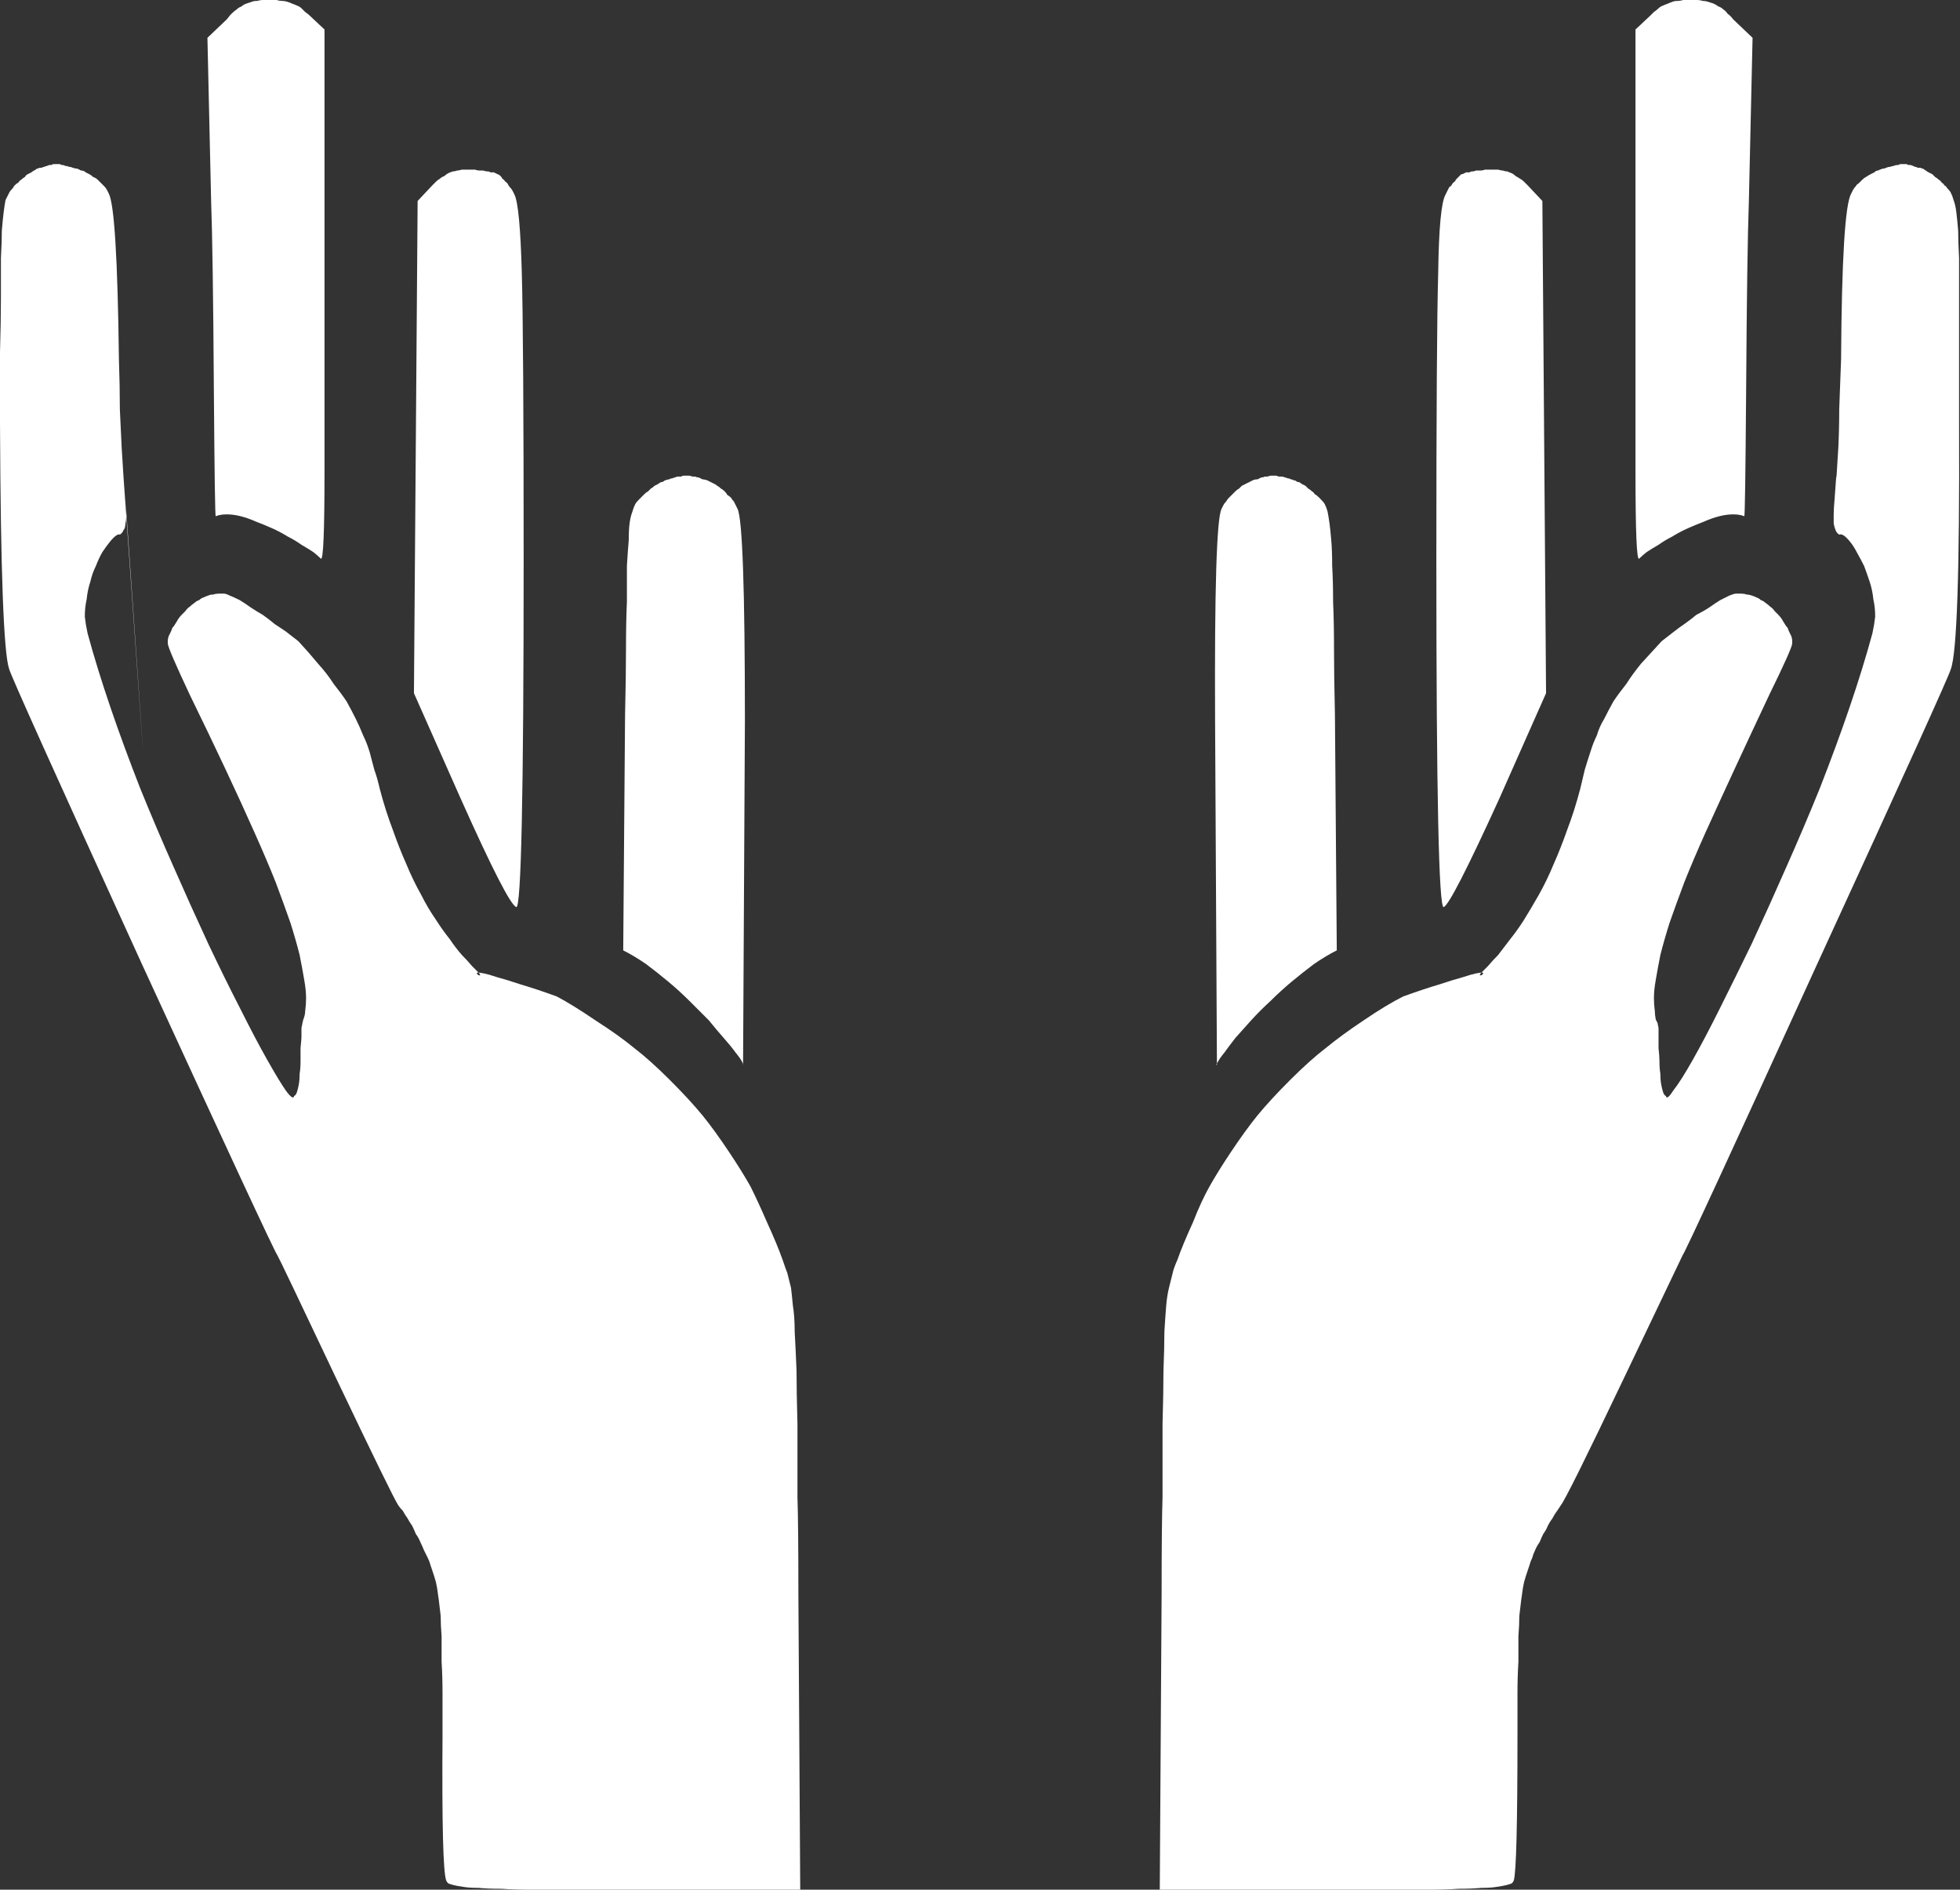 <?xml version="1.0" encoding="UTF-8" standalone="no"?>
<svg xmlns:xlink="http://www.w3.org/1999/xlink" height="102.5px" width="106.3px" xmlns="http://www.w3.org/2000/svg">
  <rect width="100%" height="100%" fill="#333333" stroke="none"/>
  <g transform="matrix(1.0, 0.0, 0.0, 1.0, -895.9, -290.2)">
    <path d="M910.55 290.2 Q910.35 290.2 910.15 290.2 910.0 290.2 909.85 290.25 909.65 290.25 909.55 290.3 909.4 290.35 909.25 290.4 909.1 290.45 909.0 290.55 908.85 290.6 908.75 290.7 908.6 290.8 908.45 290.95 908.35 291.05 908.2 291.25 L907.15 292.25 907.35 301.1 Q907.45 303.75 907.5 311.5 907.55 318.25 907.6 318.2 907.85 318.1 908.2 318.1 908.55 318.1 908.95 318.2 909.35 318.3 909.8 318.5 910.2 318.65 910.65 318.85 911.1 319.05 911.5 319.3 911.9 319.5 912.25 319.75 912.6 319.95 912.9 320.15 913.15 320.35 913.3 320.5 913.5 320.7 913.5 315.75 913.5 317.35 913.5 305.2 L913.5 291.8 912.7 291.05 Q912.6 290.95 912.45 290.85 912.35 290.75 912.25 290.65 912.15 290.55 912.0 290.5 911.9 290.45 911.75 290.4 911.65 290.35 911.5 290.3 911.35 290.25 911.2 290.25 911.05 290.25 910.9 290.2 910.75 290.2 910.55 290.2 L910.55 290.2 M898.9 299.1 Q898.85 299.1 898.8 299.1 898.75 299.1 898.7 299.15 898.65 299.15 898.6 299.15 898.55 299.15 898.45 299.2 898.4 299.2 898.3 299.25 898.25 299.25 898.15 299.3 898.1 299.3 898.05 299.3 897.95 299.35 897.9 299.35 897.85 299.4 897.75 299.45 897.65 299.5 897.6 299.55 897.5 299.6 897.4 299.65 897.3 299.7 897.25 299.8 897.15 299.85 897.05 299.95 896.95 300.0 896.9 300.1 896.8 300.15 896.7 300.25 896.65 300.3 896.6 300.4 896.45 300.55 896.4 300.65 896.3 300.85 896.2 301.05 896.15 301.3 896.1 301.7 896.05 302.1 896.0 302.7 896.0 303.3 895.95 304.2 895.95 305.1 895.95 306.4 895.95 307.55 895.9 309.3 895.9 310.7 895.9 313.15 895.95 325.25 896.4 326.5 896.55 327.05 903.6 342.5 910.7 357.95 910.95 358.3 911.05 358.45 914.15 365.0 917.2 371.4 917.5 371.85 917.6 372.0 917.75 372.15 917.85 372.35 918.0 372.55 918.1 372.75 918.25 372.95 918.35 373.15 918.45 373.4 918.6 373.6 918.7 373.85 918.8 374.05 918.9 374.3 919.0 374.5 919.1 374.7 919.2 374.9 919.25 375.1 919.35 375.4 919.45 375.7 919.55 376.0 919.6 376.3 919.65 376.65 919.7 377.0 919.75 377.4 919.8 377.85 919.8 378.35 919.85 378.95 919.85 379.55 919.85 380.35 919.9 381.1 919.9 382.1 919.9 383.0 919.9 384.3 919.85 391.55 920.1 392.2 920.15 392.3 920.2 392.35 920.3 392.4 920.5 392.45 920.7 392.5 921.05 392.55 921.35 392.6 921.85 392.6 922.35 392.65 923.1 392.65 923.8 392.7 924.8 392.7 925.7 392.7 927.0 392.7 928.15 392.7 929.8 392.7 L939.3 392.7 939.2 376.65 Q939.2 372.9 939.15 371.4 939.15 369.0 939.15 367.45 939.1 365.7 939.1 364.55 939.05 363.3 939.0 362.45 939.0 361.6 938.9 361.0 938.85 360.45 938.8 360.05 938.7 359.65 938.6 359.25 938.5 359.0 938.35 358.55 938.05 357.7 937.5 356.5 937.0 355.35 936.6 354.55 936.15 353.75 935.45 352.7 934.65 351.5 934.0 350.7 933.3 349.85 932.25 348.8 931.15 347.7 930.3 347.05 929.45 346.35 928.2 345.55 926.95 344.7 926.1 344.25 925.0 343.85 924.15 343.6 923.4 343.35 922.85 343.2 922.4 343.05 922.15 343.0 921.9 342.95 921.8 342.95 921.75 343.0 921.75 343.0 921.8 343.05 921.85 343.1 921.9 343.1 921.95 343.1 921.95 343.1 921.9 343.0 921.65 342.75 921.5 342.6 921.25 342.3 920.95 342.0 920.6 341.6 920.3 341.15 919.9 340.65 919.55 340.1 919.1 339.45 918.75 338.75 918.3 337.95 917.95 337.1 917.55 336.2 917.2 335.2 916.8 334.15 916.5 333.0 916.35 332.35 916.2 331.95 916.05 331.4 915.95 331.0 915.8 330.5 915.6 330.1 915.4 329.6 915.2 329.2 914.95 328.7 914.7 328.25 914.4 327.8 914.0 327.3 913.65 326.75 913.15 326.2 912.7 325.65 912.1 325.0 912.05 324.95 911.85 324.8 911.65 324.65 911.4 324.45 911.1 324.25 910.8 324.05 910.5 323.8 910.15 323.55 909.8 323.35 909.5 323.15 909.15 322.9 908.9 322.75 908.6 322.6 908.35 322.5 908.15 322.4 908.05 322.4 907.9 322.4 907.75 322.4 907.6 322.4 907.45 322.45 907.3 322.45 907.2 322.5 907.05 322.55 906.95 322.6 906.8 322.65 906.7 322.75 906.55 322.8 906.45 322.9 906.3 323.0 906.2 323.1 906.05 323.2 905.95 323.35 905.85 323.45 905.75 323.55 905.65 323.65 905.55 323.8 905.5 323.9 905.4 324.05 905.35 324.15 905.25 324.25 905.2 324.4 905.15 324.5 905.1 324.6 905.05 324.7 905.0 324.85 905.0 324.95 905.0 325.05 905.0 325.1 905.0 325.35 906.2 327.9 908.3 332.2 909.7 335.35 910.35 336.8 910.85 338.05 911.3 339.25 911.65 340.25 911.95 341.2 912.15 342.0 912.3 342.75 912.4 343.35 912.5 343.9 912.5 344.35 912.5 344.7 912.45 345.05 912.45 345.25 912.35 345.5 912.35 345.5 912.3 345.7 912.3 345.75 912.25 345.95 912.25 346.15 912.25 346.45 912.25 346.55 912.2 347.05 912.2 347.5 912.2 347.75 912.2 348.15 912.15 348.45 912.15 348.8 912.1 349.05 912.05 349.3 912.0 349.45 911.95 349.6 911.85 349.65 911.8 349.9 911.4 349.35 911.05 348.85 910.4 347.7 909.75 346.55 908.95 344.95 908.1 343.3 907.2 341.4 906.25 339.35 905.35 337.3 904.35 335.05 903.5 332.95 902.6 330.65 901.9 328.6 901.15 326.4 900.65 324.55 900.55 324.1 900.5 323.65 900.5 323.15 900.6 322.7 900.65 322.2 900.8 321.75 900.9 321.3 901.1 320.9 901.25 320.5 901.45 320.15 901.65 319.85 901.85 319.6 902.05 319.35 902.2 319.25 902.35 319.15 902.4 319.2 902.55 319.1 902.6 318.95 902.7 318.85 902.7 318.6 902.75 318.4 902.75 318.1 902.75 317.8 902.7 317.25 904.65 345.0 902.6 316.1 902.55 315.3 902.5 314.5 902.45 313.5 902.4 312.4 902.4 311.1 902.35 309.7 902.25 301.55 901.8 300.7 901.75 300.6 901.7 300.5 901.65 300.4 901.55 300.3 901.45 300.2 901.4 300.15 901.3 300.05 901.2 299.95 901.1 299.85 900.95 299.8 900.85 299.7 900.75 299.65 900.65 299.6 900.55 299.55 900.45 299.45 900.3 299.45 900.2 299.4 900.1 299.35 900.0 299.35 899.85 299.3 899.75 299.25 899.65 299.25 899.55 299.2 899.45 299.2 899.35 299.15 899.3 299.15 899.2 299.15 899.15 299.1 899.05 299.1 899.0 299.1 898.95 299.1 898.9 299.1 L898.9 299.1 M921.2 299.4 Q921.05 299.4 920.95 299.4 920.8 299.45 920.7 299.45 920.55 299.5 920.45 299.5 920.3 299.55 920.2 299.6 920.1 299.65 920.0 299.75 919.85 299.8 919.75 299.9 919.65 299.95 919.55 300.05 919.45 300.15 919.35 300.25 L918.55 301.1 918.45 314.45 918.35 327.8 920.9 333.55 Q923.45 339.25 923.9 339.4 924.3 339.55 924.3 320.6 924.3 308.5 924.2 305.0 924.1 301.35 923.8 300.75 923.75 300.65 923.7 300.55 923.65 300.45 923.55 300.35 923.5 300.3 923.45 300.2 923.4 300.1 923.3 300.05 923.25 299.95 923.15 299.9 923.1 299.8 923.05 299.75 923.0 299.7 922.9 299.65 922.85 299.65 922.8 299.6 922.75 299.6 922.7 299.55 922.6 299.55 922.5 299.55 922.45 299.5 922.35 299.5 922.25 299.5 922.1 299.45 922.0 299.45 921.9 299.45 921.8 299.45 921.65 299.4 921.55 299.4 921.45 299.4 921.3 299.4 921.2 299.4 L921.2 299.4 M933.1 316.0 Q933.05 316.0 933.0 316.0 932.9 316.0 932.85 316.05 932.75 316.05 932.65 316.05 932.6 316.05 932.5 316.1 932.45 316.1 932.35 316.15 932.25 316.15 932.2 316.2 932.1 316.2 932.0 316.25 931.95 316.25 931.9 316.3 931.85 316.35 931.75 316.35 931.65 316.4 931.6 316.45 931.5 316.5 931.4 316.55 931.3 316.65 931.2 316.7 931.15 316.75 931.05 316.85 930.95 316.9 930.85 317.0 930.8 317.05 930.7 317.15 930.65 317.2 930.55 317.3 930.4 317.45 930.35 317.55 930.25 317.75 930.2 317.95 930.1 318.2 930.05 318.55 930.0 318.9 930.0 319.5 929.95 320.05 929.9 320.9 929.9 321.7 929.9 322.85 929.85 323.9 929.85 325.5 929.85 326.75 929.8 329.0 L929.7 341.75 Q930.3 342.05 930.95 342.5 931.55 342.95 932.15 343.45 932.75 343.95 933.3 344.5 933.8 345.0 934.35 345.55 934.75 346.05 935.15 346.5 935.55 346.95 935.8 347.3 936.05 347.6 936.15 347.8 936.25 348.0 936.2 347.95 L936.3 329.3 Q936.3 318.6 935.9 317.8 935.85 317.7 935.8 317.6 935.75 317.5 935.7 317.4 935.6 317.3 935.55 317.2 935.45 317.1 935.35 317.05 935.3 316.95 935.2 316.85 935.1 316.75 935.0 316.7 934.9 316.6 934.8 316.55 934.75 316.5 934.65 316.45 934.55 316.4 934.45 316.35 934.35 316.3 934.25 316.25 934.1 316.2 934.0 316.2 933.9 316.15 933.8 316.1 933.7 316.1 933.6 316.05 933.5 316.05 933.45 316.05 933.35 316.0 933.25 316.0 933.2 316.0 933.1 316.0 L933.1 316.0" fill="#ffffff" fill-rule="evenodd" stroke="none"/>
    <path d="M987.55 290.2 Q987.75 290.2 987.95 290.2 988.1 290.2 988.25 290.25 988.4 290.25 988.55 290.3 988.7 290.35 988.85 290.4 988.95 290.45 989.1 290.55 989.25 290.6 989.35 290.7 989.5 290.8 989.6 290.95 989.75 291.05 989.9 291.25 L990.95 292.25 990.75 301.1 Q990.65 303.8 990.6 311.5 990.55 318.25 990.5 318.2 990.25 318.1 989.9 318.1 989.55 318.1 989.15 318.2 988.75 318.3 988.3 318.5 987.9 318.65 987.45 318.85 987.0 319.05 986.6 319.3 986.2 319.5 985.85 319.75 985.5 319.95 985.2 320.15 984.95 320.35 984.8 320.5 984.6 320.7 984.6 315.75 984.6 317.05 984.6 305.2 L984.6 291.8 985.4 291.05 Q985.5 290.95 985.6 290.85 985.75 290.75 985.85 290.65 985.95 290.55 986.1 290.5 986.2 290.45 986.35 290.4 986.45 290.35 986.6 290.3 986.7 290.25 986.9 290.25 987.0 290.25 987.2 290.2 987.35 290.2 987.55 290.2 L987.55 290.2 M999.2 299.1 Q999.25 299.1 999.3 299.1 999.3 299.1 999.4 299.15 999.45 299.15 999.5 299.15 999.55 299.15 999.65 299.2 999.7 299.2 999.75 299.25 999.85 299.25 999.9 299.3 1000.0 299.3 1000.05 299.3 1000.15 299.35 1000.2 299.35 1000.25 299.4 1000.35 299.45 1000.4 299.5 1000.5 299.55 1000.6 299.6 1000.7 299.65 1000.75 299.7 1000.85 299.8 1000.95 299.85 1001.05 299.95 1001.15 300.0 1001.2 300.1 1001.3 300.15 1001.35 300.25 1001.45 300.3 1001.5 300.4 1001.65 300.55 1001.7 300.65 1001.8 300.85 1001.85 301.05 1001.95 301.3 1002.0 301.7 1002.05 302.1 1002.1 302.7 1002.1 303.3 1002.15 304.2 1002.15 305.1 1002.15 306.4 1002.15 307.55 1002.15 309.3 1002.15 310.7 1002.15 313.15 1002.2 325.2 1001.7 326.5 1001.55 327.05 994.45 342.5 987.4 357.95 987.15 358.3 987.05 358.5 983.95 365.0 980.9 371.4 980.55 371.85 980.45 372.0 980.35 372.15 980.2 372.35 980.1 372.55 979.95 372.75 979.85 372.95 979.75 373.2 979.6 373.4 979.5 373.6 979.4 373.85 979.25 374.05 979.15 374.3 979.05 374.5 979.0 374.7 978.9 374.9 978.85 375.1 978.75 375.4 978.65 375.7 978.55 376.0 978.5 376.3 978.45 376.65 978.4 377.0 978.35 377.4 978.3 377.85 978.3 378.35 978.25 378.95 978.25 379.55 978.25 380.35 978.2 381.1 978.2 382.1 978.2 383.0 978.2 384.3 978.2 391.55 978.0 392.2 977.95 392.3 977.9 392.35 977.8 392.4 977.6 392.45 977.4 392.5 977.05 392.55 976.75 392.6 976.25 392.6 975.7 392.65 975.0 392.65 974.3 392.7 973.3 392.7 972.4 392.7 971.1 392.7 969.95 392.7 968.3 392.7 L958.8 392.7 958.9 376.65 Q958.9 372.9 958.95 371.4 958.95 369.0 958.95 367.45 959.0 365.7 959.0 364.55 959.05 363.3 959.05 362.45 959.1 361.6 959.15 361.0 959.2 360.45 959.3 360.05 959.4 359.65 959.5 359.25 959.55 359.0 959.75 358.55 960.05 357.7 960.6 356.5 961.05 355.35 961.5 354.55 961.95 353.75 962.65 352.7 963.45 351.5 964.1 350.7 964.8 349.85 965.85 348.8 966.95 347.7 967.8 347.05 968.65 346.35 969.85 345.55 971.1 344.7 972.0 344.25 973.1 343.85 973.95 343.6 974.7 343.35 975.25 343.2 975.7 343.05 975.95 343.0 976.2 342.95 976.3 342.95 976.35 343.0 976.35 343.0 976.3 343.05 976.25 343.1 976.2 343.1 976.15 343.1 976.15 343.1 976.2 343.0 976.45 342.75 976.6 342.6 976.85 342.3 977.15 342.0 977.45 341.6 977.8 341.15 978.2 340.65 978.55 340.1 978.95 339.45 979.35 338.75 979.8 337.95 980.15 337.1 980.55 336.2 980.9 335.2 981.3 334.15 981.6 333.0 981.75 332.35 981.85 331.95 982.0 331.45 982.15 331.0 982.3 330.5 982.5 330.1 982.65 329.6 982.9 329.2 983.15 328.7 983.4 328.25 983.7 327.8 984.1 327.3 984.45 326.75 984.9 326.2 985.4 325.65 986.0 325.0 986.05 324.95 986.25 324.8 986.45 324.65 986.7 324.45 986.95 324.25 987.25 324.05 987.6 323.8 987.9 323.55 988.3 323.35 988.6 323.15 988.95 322.9 989.2 322.75 989.5 322.6 989.7 322.5 989.95 322.4 990.05 322.4 990.2 322.4 990.35 322.4 990.5 322.4 990.65 322.45 990.75 322.45 990.9 322.5 991.05 322.55 991.15 322.6 991.3 322.65 991.4 322.75 991.55 322.8 991.65 322.9 991.8 323.0 991.9 323.1 992.05 323.2 992.15 323.35 992.25 323.45 992.35 323.55 992.45 323.65 992.55 323.8 992.6 323.9 992.7 324.05 992.75 324.15 992.85 324.25 992.9 324.4 992.95 324.5 993.0 324.6 993.05 324.7 993.1 324.85 993.1 324.95 993.1 325.05 993.1 325.1 993.1 325.35 991.85 327.9 989.85 332.15 988.4 335.35 987.75 336.8 987.25 338.05 986.8 339.25 986.45 340.25 986.15 341.2 985.95 342.0 985.8 342.75 985.7 343.35 985.6 343.9 985.6 344.35 985.6 344.7 985.65 345.05 985.65 345.25 985.7 345.5 985.7 345.5 985.8 345.7 985.8 345.75 985.85 345.95 985.85 346.15 985.85 346.45 985.85 346.45 985.85 347.05 985.9 347.5 985.9 347.75 985.9 348.15 985.95 348.45 985.95 348.8 986.0 349.05 986.05 349.3 986.1 349.45 986.15 349.6 986.25 349.65 986.3 349.9 986.65 349.35 987.05 348.85 987.7 347.7 988.35 346.55 989.15 344.95 990.0 343.25 990.9 341.4 991.85 339.35 992.75 337.3 993.75 335.05 994.6 332.95 995.5 330.65 996.2 328.6 996.95 326.4 997.45 324.55 997.55 324.1 997.6 323.65 997.6 323.15 997.5 322.7 997.45 322.2 997.3 321.75 997.15 321.3 997.0 320.9 996.8 320.5 996.6 320.15 996.45 319.85 996.25 319.6 996.05 319.35 995.9 319.25 995.75 319.15 995.65 319.2 995.5 319.1 995.45 318.95 995.4 318.85 995.35 318.6 995.35 318.4 995.35 318.1 995.35 317.8 995.4 317.25 995.5 315.75 995.5 316.1 995.55 315.3 995.6 314.5 995.65 313.5 995.65 312.4 995.7 311.1 995.75 309.7 995.8 301.55 996.3 300.7 996.35 300.6 996.4 300.5 996.45 300.4 996.55 300.3 996.6 300.2 996.7 300.15 996.8 300.05 996.9 299.95 997.0 299.85 997.1 299.8 997.25 299.7 997.35 299.65 997.45 299.6 997.55 299.55 997.65 299.45 997.75 299.45 997.85 299.4 998.0 299.35 998.1 299.35 998.2 299.3 998.3 299.25 998.4 299.25 998.55 299.2 998.6 299.2 998.7 299.15 998.8 299.15 998.9 299.15 998.95 299.1 999.05 299.1 999.1 299.1 999.15 299.1 999.2 299.1 L999.2 299.1 M976.9 299.4 Q977.05 299.4 977.15 299.4 977.3 299.45 977.4 299.45 977.55 299.5 977.65 299.5 977.75 299.55 977.9 299.6 978.0 299.65 978.1 299.75 978.2 299.8 978.35 299.9 978.45 299.95 978.55 300.05 978.65 300.15 978.75 300.25 L979.55 301.1 979.65 314.45 979.75 327.8 977.2 333.55 Q974.6 339.25 974.2 339.4 973.8 339.55 973.8 320.6 973.8 308.55 973.9 305.0 973.95 301.35 974.3 300.75 974.35 300.65 974.4 300.55 974.45 300.45 974.5 300.35 974.6 300.3 974.65 300.2 974.7 300.1 974.8 300.05 974.85 299.95 974.9 299.9 975.0 299.8 975.05 299.75 975.1 299.7 975.15 299.65 975.25 299.65 975.3 299.6 975.35 299.6 975.4 299.55 975.5 299.55 975.6 299.55 975.65 299.5 975.75 299.5 975.85 299.5 975.95 299.45 976.1 299.45 976.2 299.45 976.3 299.45 976.45 299.4 976.55 299.4 976.65 299.4 976.8 299.4 976.9 299.4 L976.9 299.4 M964.95 316.0 Q965.0 316.0 965.1 316.0 965.15 316.0 965.25 316.05 965.3 316.05 965.4 316.05 965.5 316.05 965.6 316.1 965.65 316.1 965.75 316.15 965.85 316.15 965.9 316.2 966.0 316.2 966.05 316.25 966.15 316.25 966.2 316.3 966.25 316.35 966.35 316.35 966.45 316.4 966.5 316.45 966.6 316.5 966.7 316.55 966.8 316.65 966.85 316.7 966.95 316.75 967.05 316.85 967.15 316.9 967.2 317.0 967.3 317.05 967.4 317.15 967.45 317.2 967.55 317.3 967.7 317.45 967.75 317.55 967.85 317.75 967.9 317.95 967.95 318.2 968.0 318.55 968.05 318.9 968.1 319.5 968.15 320.05 968.15 320.9 968.2 321.7 968.2 322.85 968.25 323.9 968.25 325.5 968.25 326.75 968.3 329.0 L968.4 341.75 Q967.8 342.05 967.15 342.5 966.55 342.95 965.95 343.45 965.35 343.95 964.8 344.5 964.25 345.0 963.75 345.55 963.3 346.05 962.9 346.5 962.55 346.95 962.3 347.3 962.05 347.6 961.95 347.8 961.8 348.0 961.9 347.95 L961.8 329.3 Q961.75 318.6 962.15 317.8 962.2 317.7 962.25 317.6 962.3 317.5 962.4 317.4 962.45 317.3 962.55 317.2 962.65 317.1 962.7 317.05 962.8 316.95 962.9 316.85 963.0 316.75 963.1 316.7 963.2 316.6 963.25 316.55 963.35 316.5 963.45 316.45 963.55 316.4 963.65 316.35 963.75 316.3 963.85 316.25 963.95 316.2 964.1 316.2 964.2 316.15 964.3 316.1 964.4 316.1 964.5 316.05 964.6 316.05 964.65 316.05 964.75 316.0 964.85 316.0 964.9 316.0 964.95 316.0 L964.95 316.0" fill="#ffffff" fill-rule="evenodd" stroke="none"/>
  </g>
</svg>
